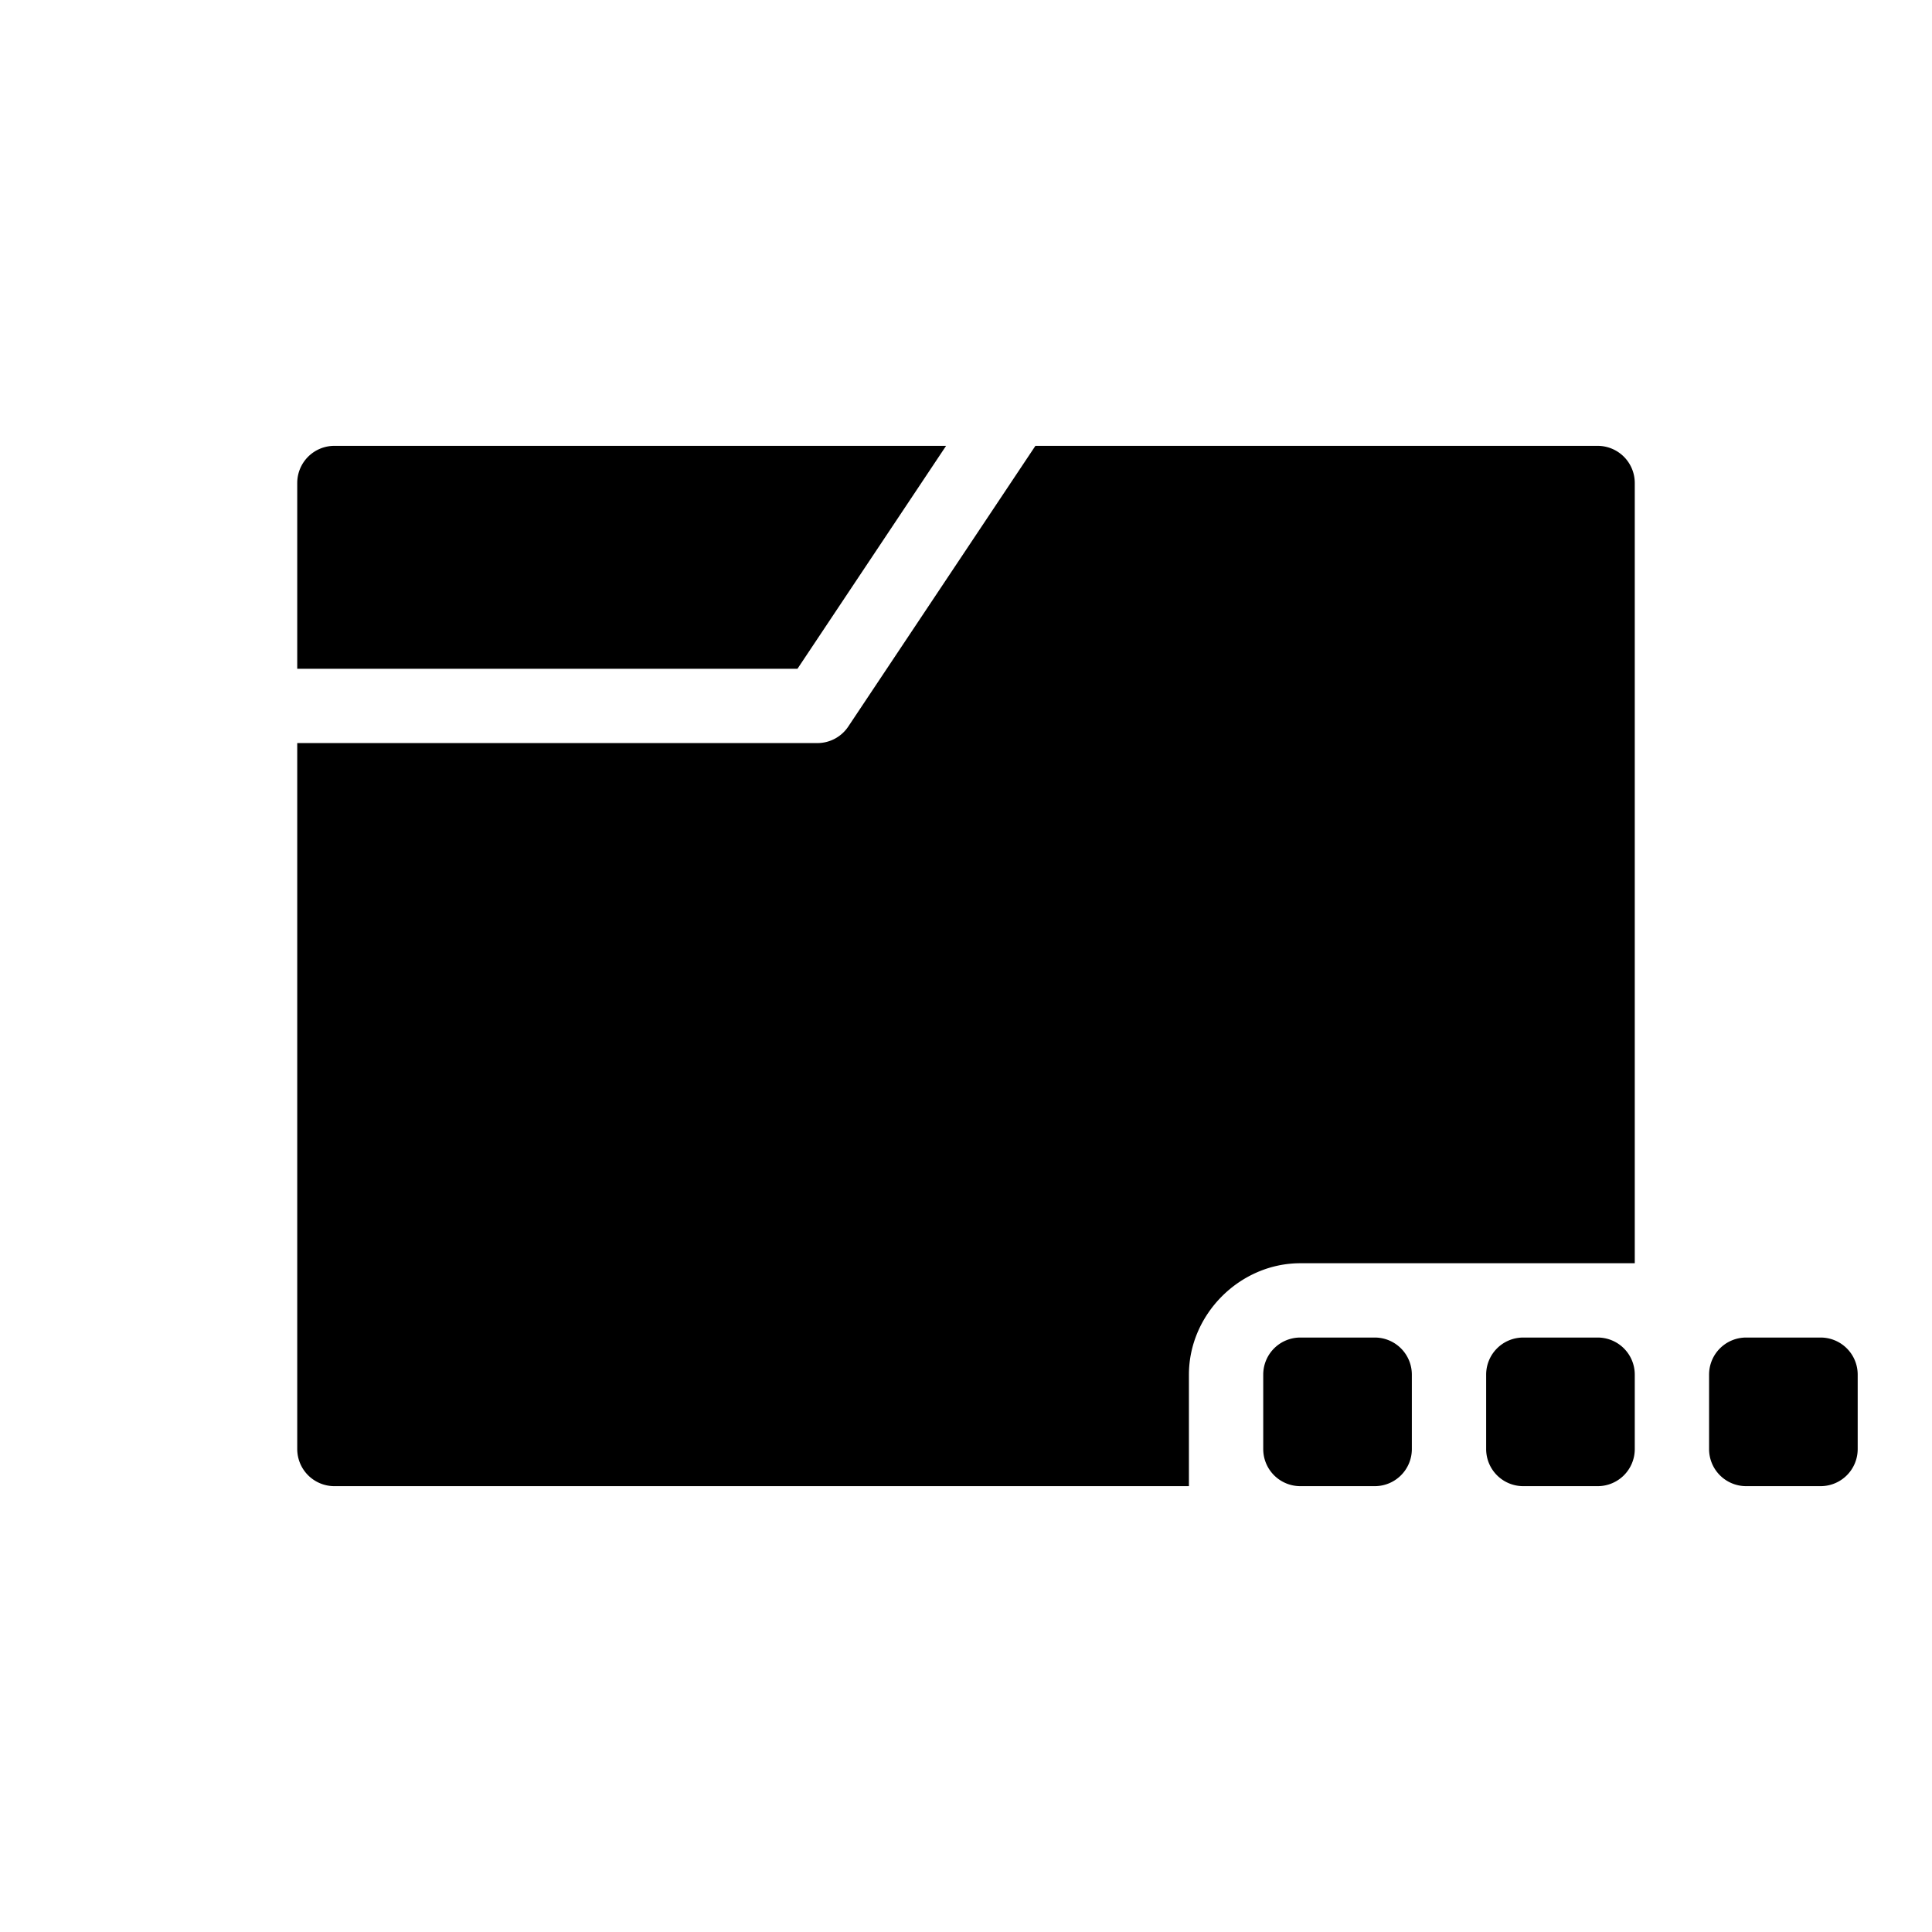 <svg width="26" height="26" viewBox="0 0 26 26" xmlns="http://www.w3.org/2000/svg">
<path d="M 4.5,6 A 0.5,0.5 0 0 0 4,6.5 l 0,2.5 6.732,0 2,-3 L 4.5,6 Z m 9.434,0 -2.518,3.777 A 0.5,0.5 0 0 1 11,10 l -7,0 0,9.5 A 0.5,0.5 0 0 0 4.5,20 L 16,20 16,18.5 C 16,17.686 16.686,17 17.5,17 L 22,17 22,6.5 A 0.5,0.5 0 0 0 21.5,6 L 13.934,6 Z M 17.5,18 C 17.223,18 17,18.223 17,18.5 l 0,1 c 0,0.277 0.223,0.5 0.5,0.5 l 1,0 c 0.277,0 0.5,-0.223 0.5,-0.5 l 0,-1 C 19,18.223 18.777,18 18.5,18 l -1,0 z m 3,0 C 20.223,18 20,18.223 20,18.5 l 0,1 c 0,0.277 0.223,0.5 0.5,0.5 l 1,0 c 0.277,0 0.5,-0.223 0.5,-0.5 l 0,-1 C 22,18.223 21.777,18 21.5,18 l -1,0 z m 3,0 C 23.223,18 23,18.223 23,18.5 l 0,1 c 0,0.277 0.223,0.5 0.5,0.5 l 1,0 c 0.277,0 0.5,-0.223 0.5,-0.5 l 0,-1 C 25,18.223 24.777,18 24.5,18 l -1,0 z" transform="" style="opacity: 1; fill: #000000; fill-opacity: 1; stroke: none; stroke-width: 2; stroke-linecap: butt; stroke-linejoin: round; stroke-miterlimit: 4; stroke-dasharray: none; stroke-dashoffset: 0; stroke-opacity: 1;" />
</svg>